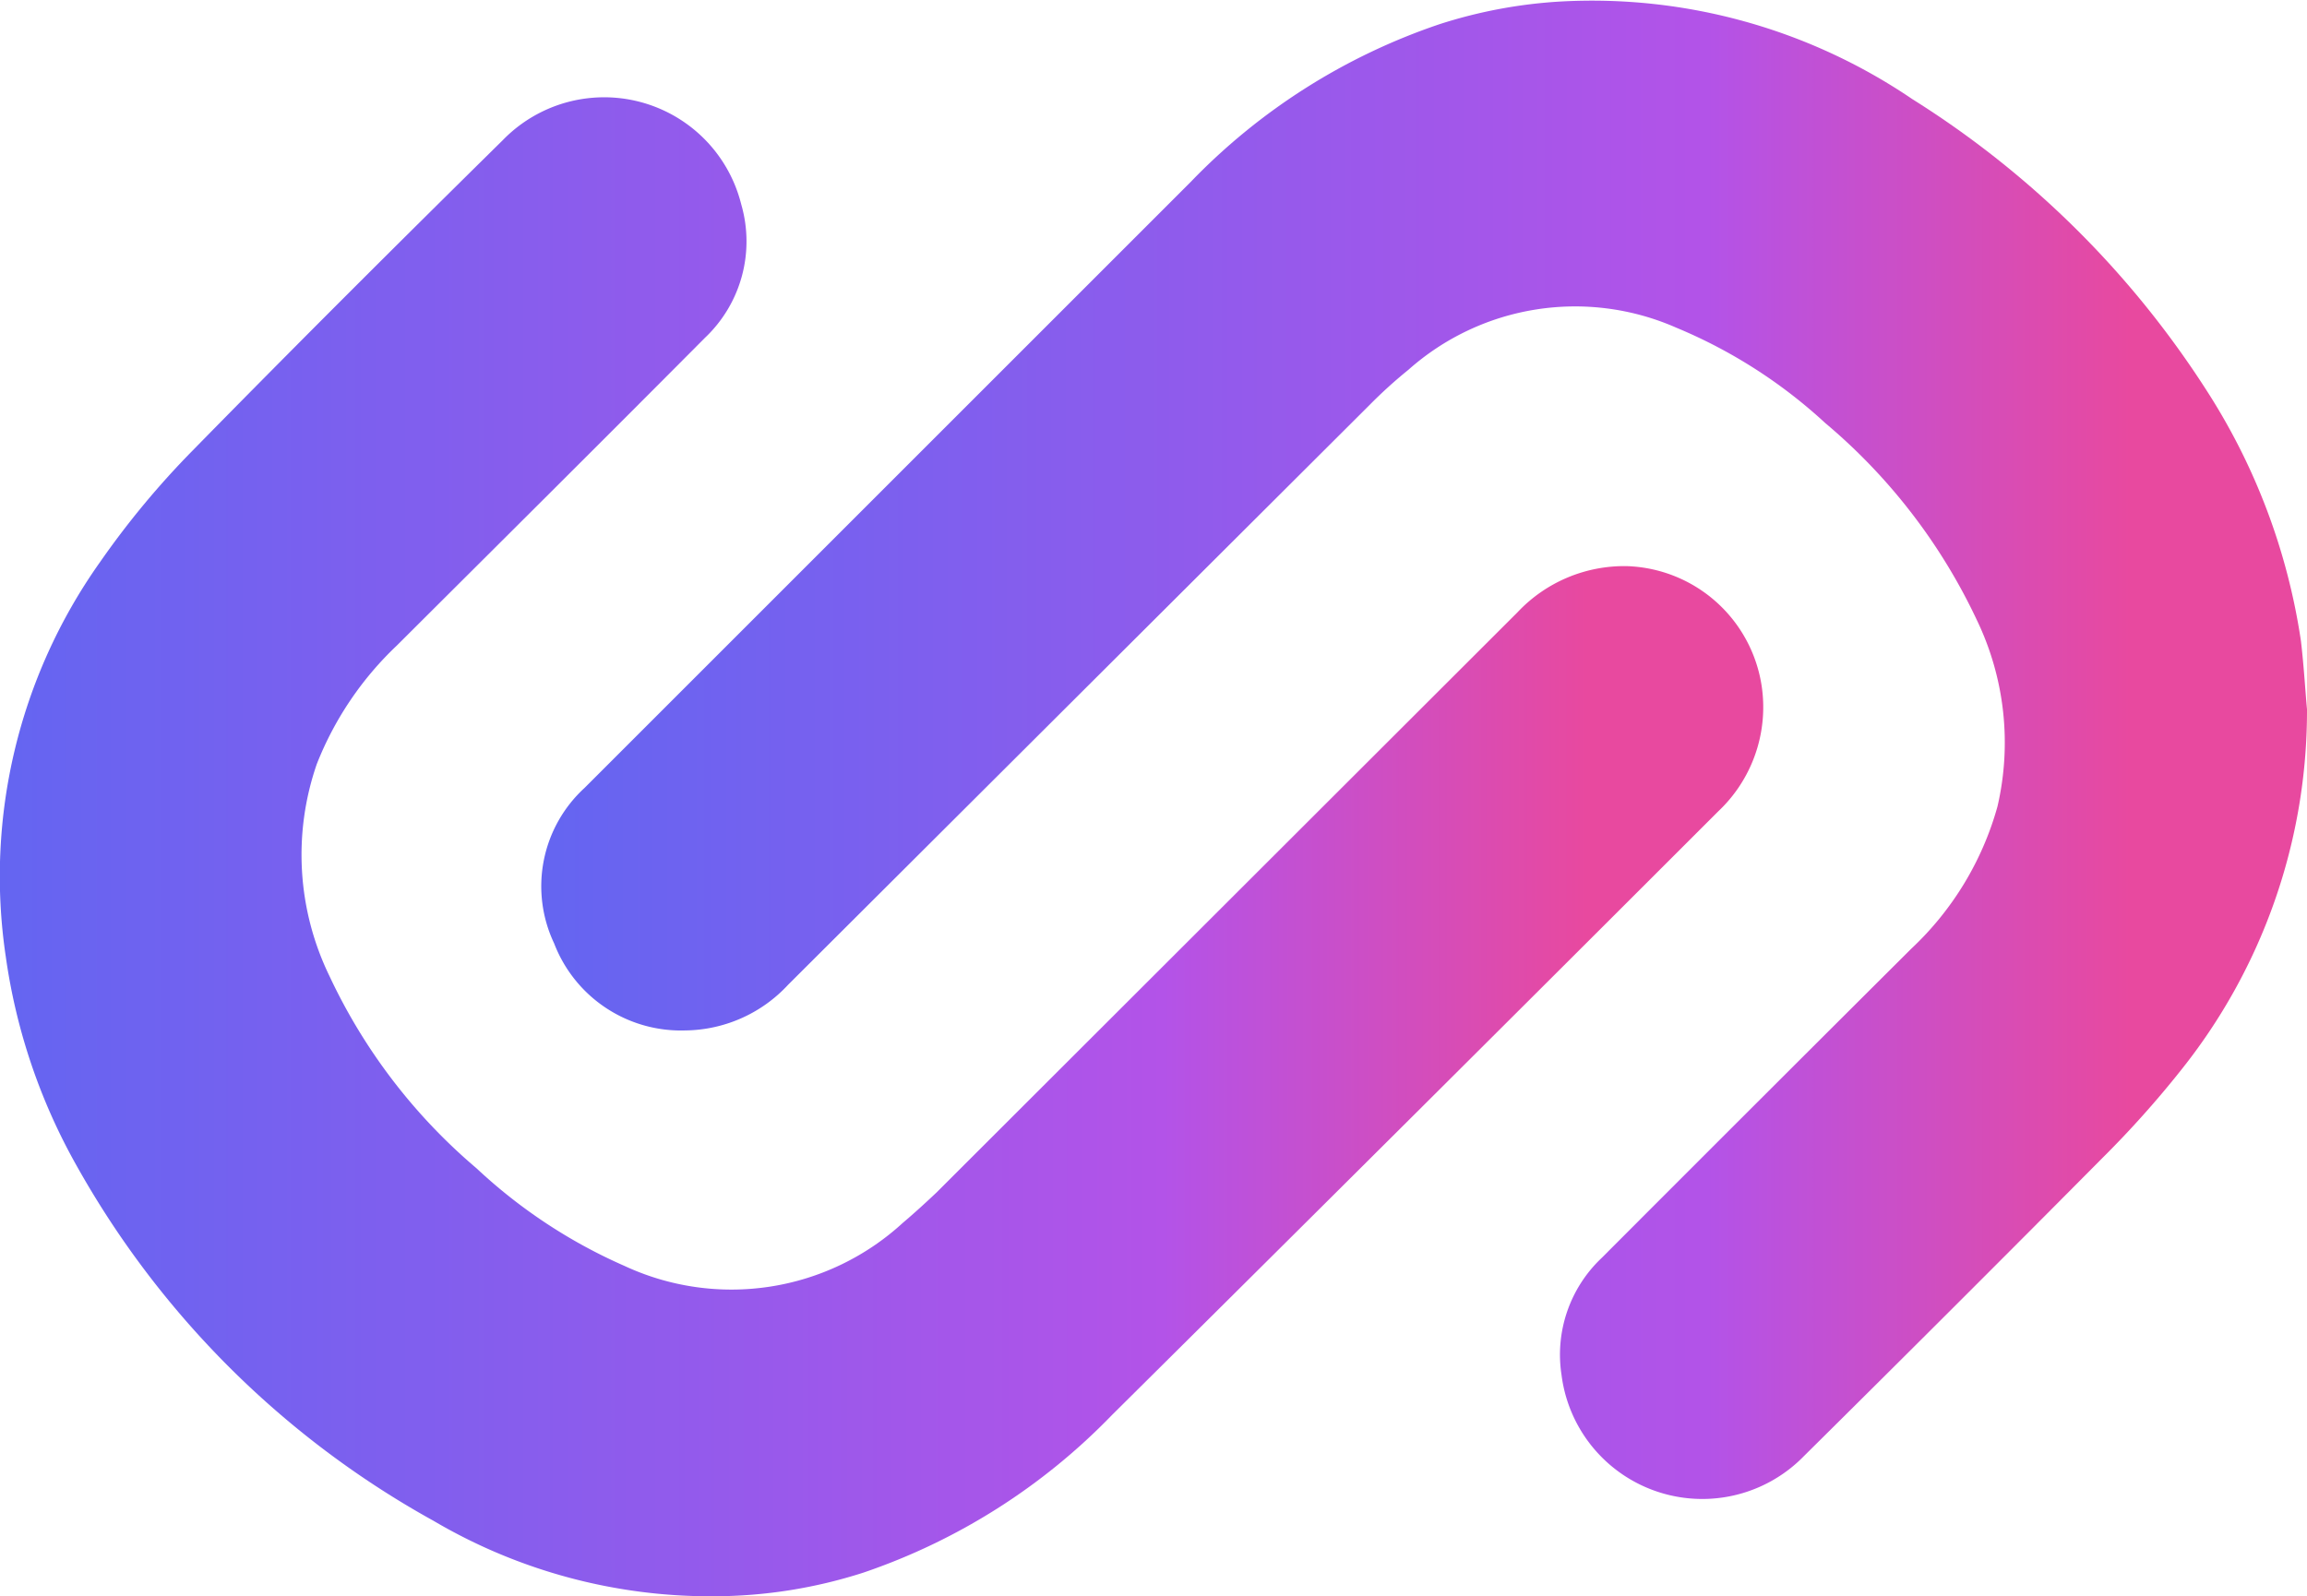 <svg xmlns="http://www.w3.org/2000/svg" xmlns:xlink="http://www.w3.org/1999/xlink" viewBox="0 0 76.1 52.67"><defs><style>.cls-1{fill:url(#Dégradé_sans_nom_23);}.cls-2{fill:url(#Dégradé_sans_nom_23-2);}</style><linearGradient id="Dégradé_sans_nom_23" y1="27.94" x2="58.16" y2="27.94" gradientUnits="userSpaceOnUse"><stop offset="0" stop-color="#6465f1"/><stop offset="0.66" stop-color="#b353e8"/><stop offset="0.9" stop-color="#e8499f"/></linearGradient><linearGradient id="Dégradé_sans_nom_23-2" x1="17.88" y1="24.74" x2="76.1" y2="24.74" xlink:href="#Dégradé_sans_nom_23"/></defs><g id="Calque_2" data-name="Calque 2"><g id="Calque_1-2" data-name="Calque 1"><path class="cls-1" d="M58.16,23.16a4.72,4.72,0,0,1-1.48,3.61q-10,10-20,19.92a20.66,20.66,0,0,1-8.2,5.2,16.18,16.18,0,0,1-4.91.78,18,18,0,0,1-9.27-2.49A30.29,30.29,0,0,1,2.52,38.45,19.6,19.6,0,0,1,.19,31.56a17.92,17.92,0,0,1,3.1-13,28.24,28.24,0,0,1,3.05-3.68C9.72,11.43,13.16,8,16.58,4.63a4.66,4.66,0,0,1,7.87,2.11,4.38,4.38,0,0,1-1.2,4.41c-3.37,3.39-6.77,6.77-10.16,10.15a10.87,10.87,0,0,0-2.64,3.91,9.15,9.15,0,0,0,.42,7,18.72,18.72,0,0,0,4.85,6.34,17.31,17.31,0,0,0,4.88,3.22,8.36,8.36,0,0,0,9.18-1.42c.39-.33.76-.67,1.11-1L50.06,20.2a4.83,4.83,0,0,1,3.61-1.52A4.65,4.65,0,0,1,58.16,23.16Z"/><path class="cls-2" d="M76.1,23.4a19,19,0,0,1-4.18,11.94,33.06,33.06,0,0,1-2.56,2.86q-4.9,4.94-9.85,9.84a4.68,4.68,0,0,1-8-2.67,4.39,4.39,0,0,1,1.32-3.86q5.1-5.11,10.22-10.21a10.16,10.16,0,0,0,2.84-4.69,9.33,9.33,0,0,0-.68-6.15,19.09,19.09,0,0,0-5-6.5,16.67,16.67,0,0,0-4.92-3.15,8.28,8.28,0,0,0-8.83,1.39,15.58,15.58,0,0,0-1.28,1.16L26,32.49A4.69,4.69,0,0,1,22.6,34a4.48,4.48,0,0,1-4.32-2.87,4.4,4.4,0,0,1,1-5.13q10-10,20-20a20.49,20.49,0,0,1,8.2-5.2,16,16,0,0,1,4-.75A18.8,18.8,0,0,1,63.08,3.27a31.24,31.24,0,0,1,9.68,9.57,20.91,20.91,0,0,1,3.14,8.31C76,22,76.05,22.89,76.1,23.4Z"/></g></g></svg>